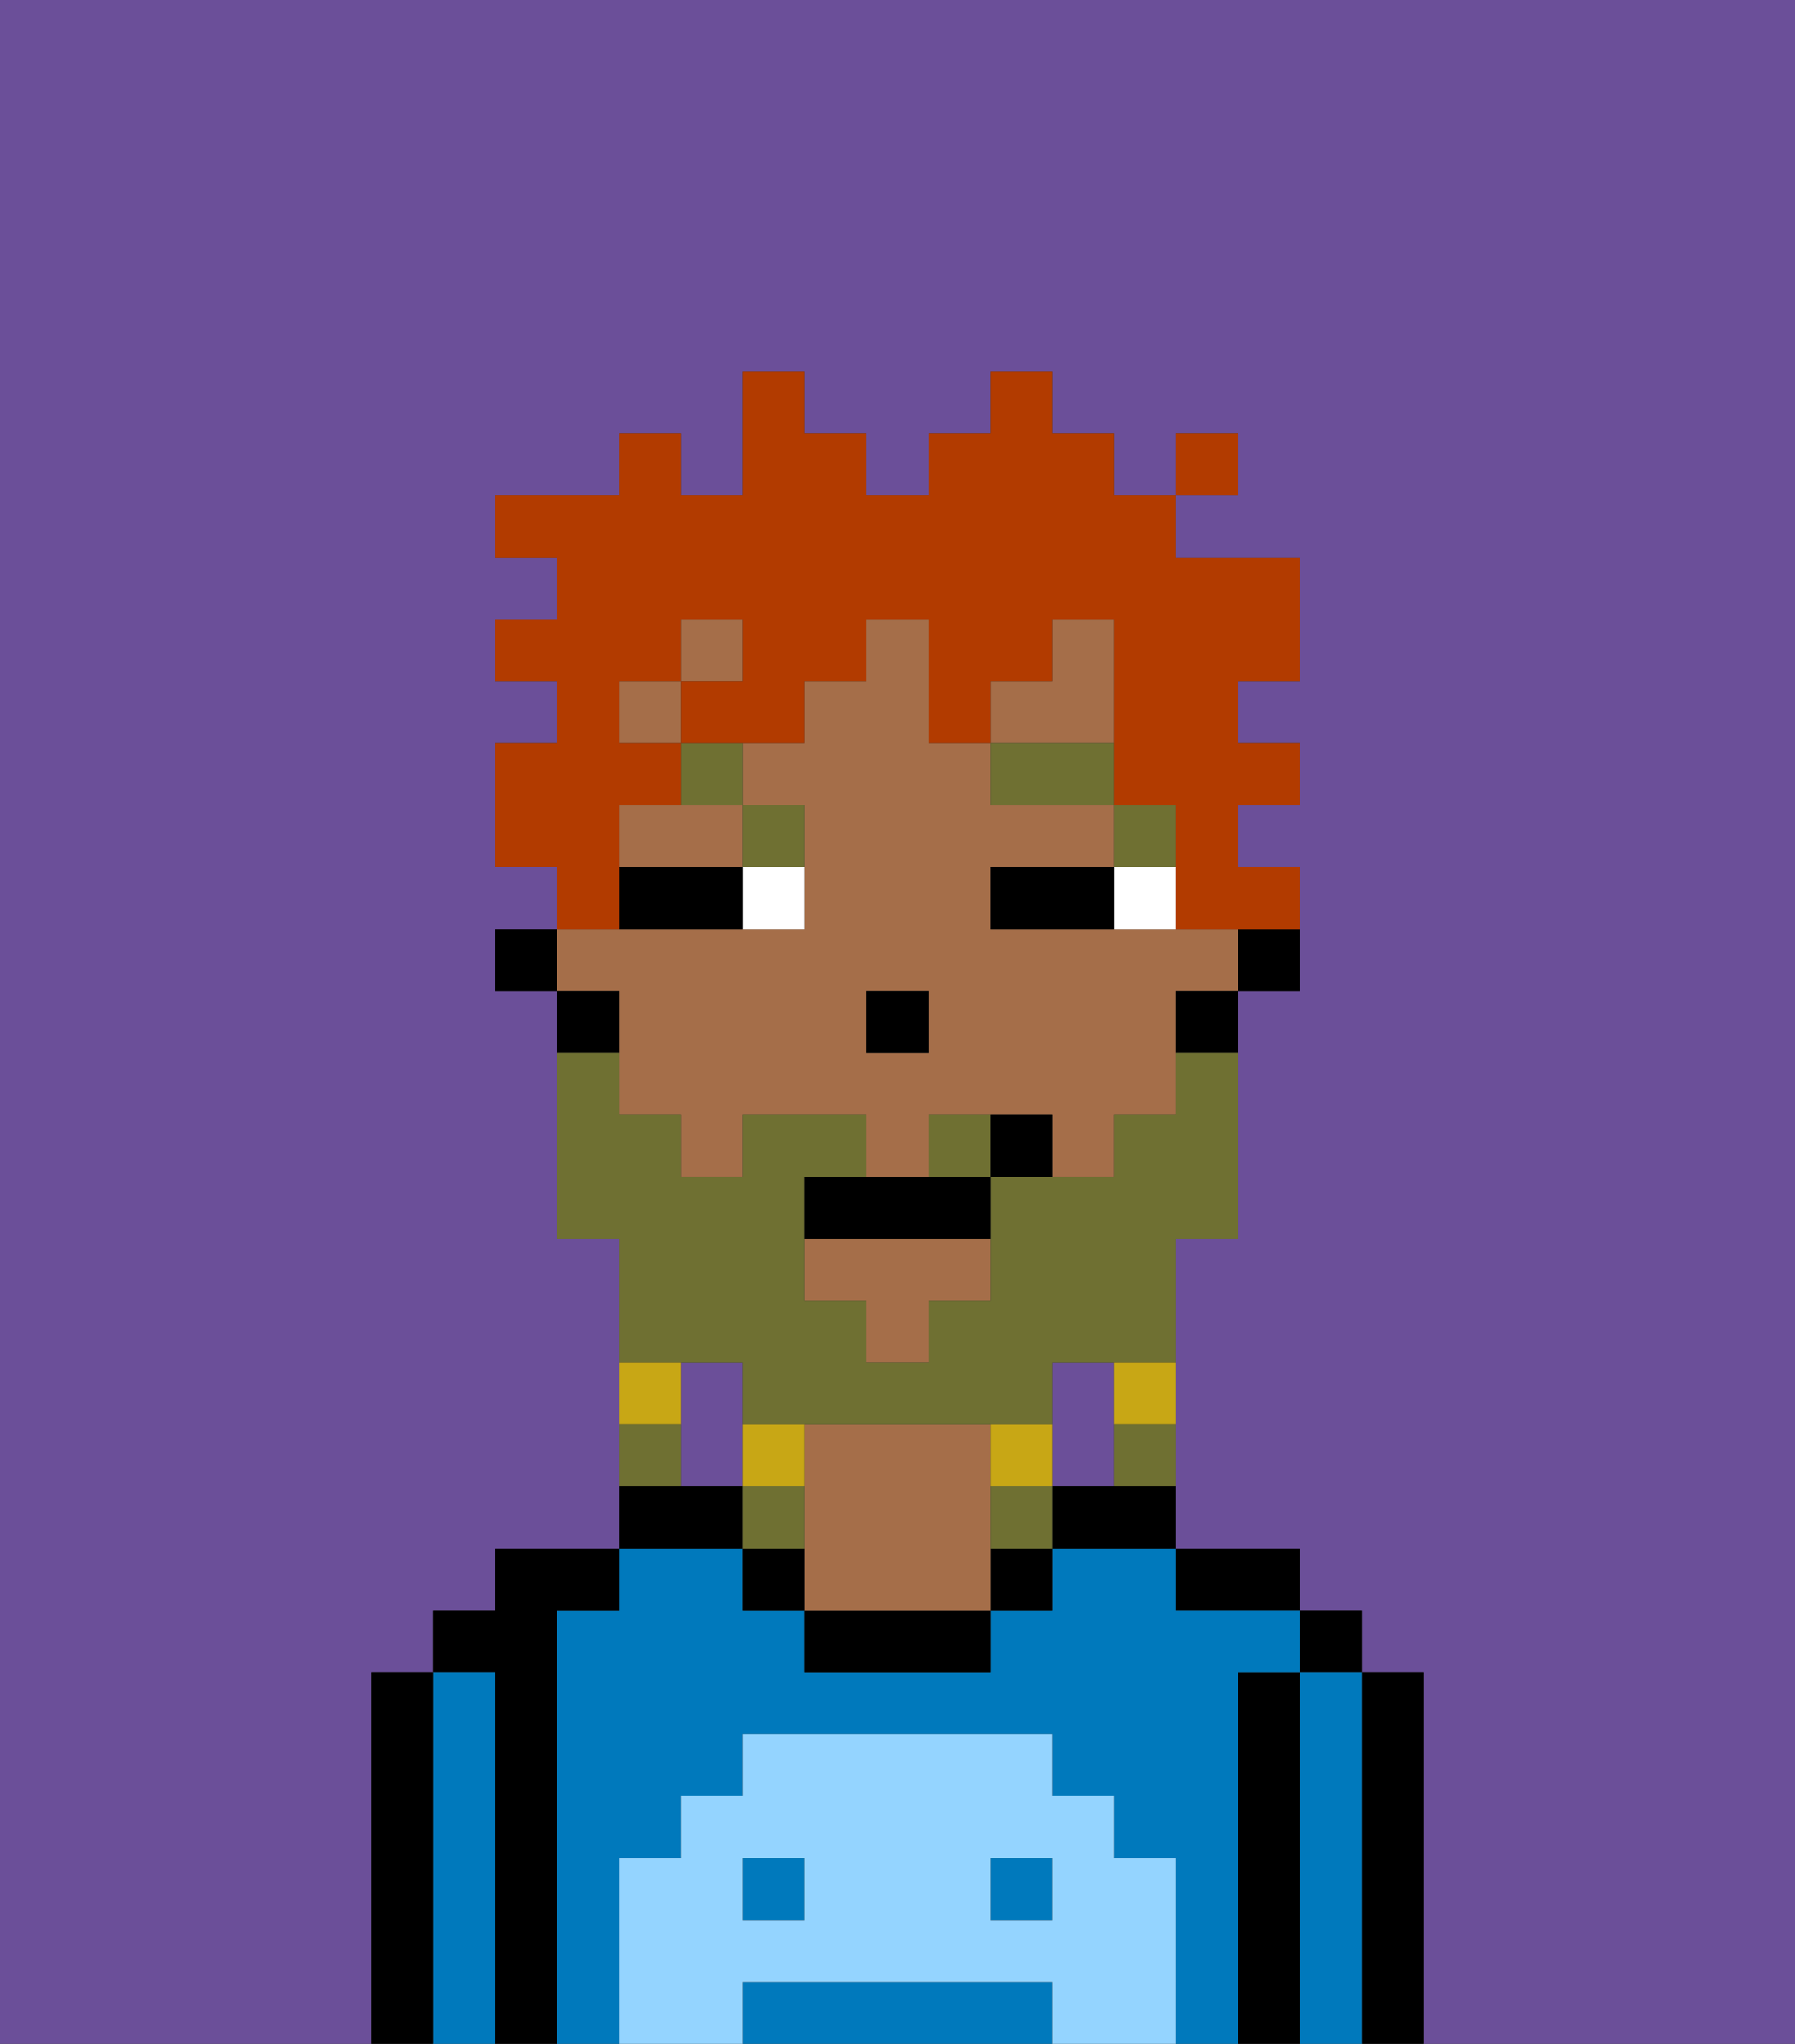 <svg xmlns="http://www.w3.org/2000/svg" viewBox="0 0 29 33"><rect x="0" y="0" width="29" height="33" fill="#333333" stroke="none"/><defs><style>polygon,rect,path{shape-rendering:crispedges;}.ha200-1{fill:#6b4f99;}.ha200-2{fill:#000000;}.ha200-3{fill:#0079bc;}.ha200-4{fill:#a56e49;}.ha200-5{fill:#94d4ff;}.ha200-6{fill:#ffffff;}.ha200-7{fill:#6f7032;}.ha200-8{fill:#6f7032;}.ha200-9{fill:#c8a715;}.ha200-10{fill:#b23b00;}</style></defs><path class="ha200-1" d="M18,24V22H17v2Z"/><path class="ha200-1" d="M12,22H11v2h1V22Z"/><path class="ha200-1" d="M0,33H6V27H7V26H8V25h2V20H9V16H8V15H9V14H8V12H9V11H8V10H9V9H8V8h2V7h1V8h1V6h1V7h1V8h1V7h1V6h1V7h1V8h1V7h1V8H19V9h2v2H20v1h1v1H20v1h1v2H20v4H19v5h2v1h1v1h1v6h6V0H0Z"/><path class="ha200-2" d="M23,27H22v6h1V27Z"/><rect class="ha200-2" x="21" y="26" width="1" height="1"/><path class="ha200-3" d="M22,27H21v6h1V27Z"/><path class="ha200-2" d="M21,27H20v6h1V27Z"/><path class="ha200-2" d="M20,26h1V25H19v1Z"/><path class="ha200-3" d="M16,32H12v1h5V32Z"/><path class="ha200-3" d="M20,27h1V26H19V25H17v1H16v1H13V26H12V25H10v1H9v7h1V30h1V29h1V28h5v1h1v1h1v3h1V27Z"/><rect class="ha200-3" x="16" y="30" width="1" height="1"/><rect class="ha200-3" x="12" y="30" width="1" height="1"/><path class="ha200-2" d="M17,24v1h2V24H17Z"/><rect class="ha200-2" x="16" y="25" width="1" height="1"/><path class="ha200-2" d="M13,26v1h3V26H13Z"/><path class="ha200-4" d="M16,24V23H13v3h3V24Z"/><path class="ha200-2" d="M12,25v1h1V25Z"/><path class="ha200-2" d="M12,24H10v1h2Z"/><path class="ha200-2" d="M9,26h1V25H8v1H7v1H8v6H9V26Z"/><path class="ha200-3" d="M8,27H7v6H8V27Z"/><path class="ha200-2" d="M7,27H6v6H7V27Z"/><path class="ha200-5" d="M19,30H18V29H17V28H12v1H11v1H10v3h2V32h5v1h2V30Zm-6,1H12V30h1Zm4,0H16V30h1Z"/><path class="ha200-2" d="M20,16h1V15H20Z"/><path class="ha200-4" d="M10,13v1h2V13H10Z"/><rect class="ha200-4" x="10" y="11" width="1" height="1"/><polygon class="ha200-4" points="18 11 18 10 17 10 17 11 16 11 16 12 18 12 18 11"/><rect class="ha200-4" x="11" y="10" width="1" height="1"/><polygon class="ha200-4" points="13 21 14 21 14 22 15 22 15 21 16 21 16 20 13 20 13 21"/><path class="ha200-4" d="M10,17v1h1v1h1V18h2v1h1V18h2v1h1V18h1V16h1V15H16V14h2V13H16V12H15V10H14v1H13v1H12v1h1v2H9v1h1Zm4-1h1v1H14Z"/><path class="ha200-2" d="M19,17h1V16H19Z"/><path class="ha200-2" d="M10,16H9v1h1Z"/><rect class="ha200-2" x="8" y="15" width="1" height="1"/><rect class="ha200-2" x="14" y="16" width="1" height="1"/><path class="ha200-6" d="M18,14v1h1V14Z"/><path class="ha200-6" d="M12,15h1V14H12Z"/><path class="ha200-2" d="M17,14H16v1h2V14Z"/><path class="ha200-2" d="M11,14H10v1h2V14Z"/><rect class="ha200-7" x="18" y="13" width="1" height="1"/><rect class="ha200-7" x="16" y="12" width="2" height="1"/><path class="ha200-7" d="M13,14V13H12v1Z"/><path class="ha200-7" d="M11,13h1V12H11Z"/><path class="ha200-8" d="M12,22v1h5V22h2V20h1V17H19v1H18v1H16v2H15v1H14V21H13V19h1V18H12v1H11V18H10V17H9v3h1v2h2Z"/><path class="ha200-8" d="M15,18v1h1V18Z"/><path class="ha200-9" d="M18,23h1V22H18Z"/><path class="ha200-8" d="M18,24h1V23H18Z"/><path class="ha200-9" d="M17,24V23H16v1Z"/><path class="ha200-8" d="M16,24v1h1V24Z"/><path class="ha200-9" d="M13,23H12v1h1Z"/><path class="ha200-8" d="M13,24H12v1h1Z"/><path class="ha200-9" d="M11,22H10v1h1Z"/><path class="ha200-8" d="M11,23H10v1h1Z"/><path class="ha200-2" d="M14,19H13v1h3V19H14Z"/><path class="ha200-2" d="M16,18v1h1V18Z"/><path class="ha200-10" d="M10,14V13h1V12H10V11h1V10h1v1H11v1h2V11h1V10h1v2h1V11h1V10h1v3h1v2h2V14H20V13h1V12H20V11h1V9H19V8H18V7H17V6H16V7H15V8H14V7H13V6H12V8H11V7H10V8H8V9H9v1H8v1H9v1H8v2H9v1h1Z"/><rect class="ha200-10" x="19" y="7" width="1" height="1"/></svg>